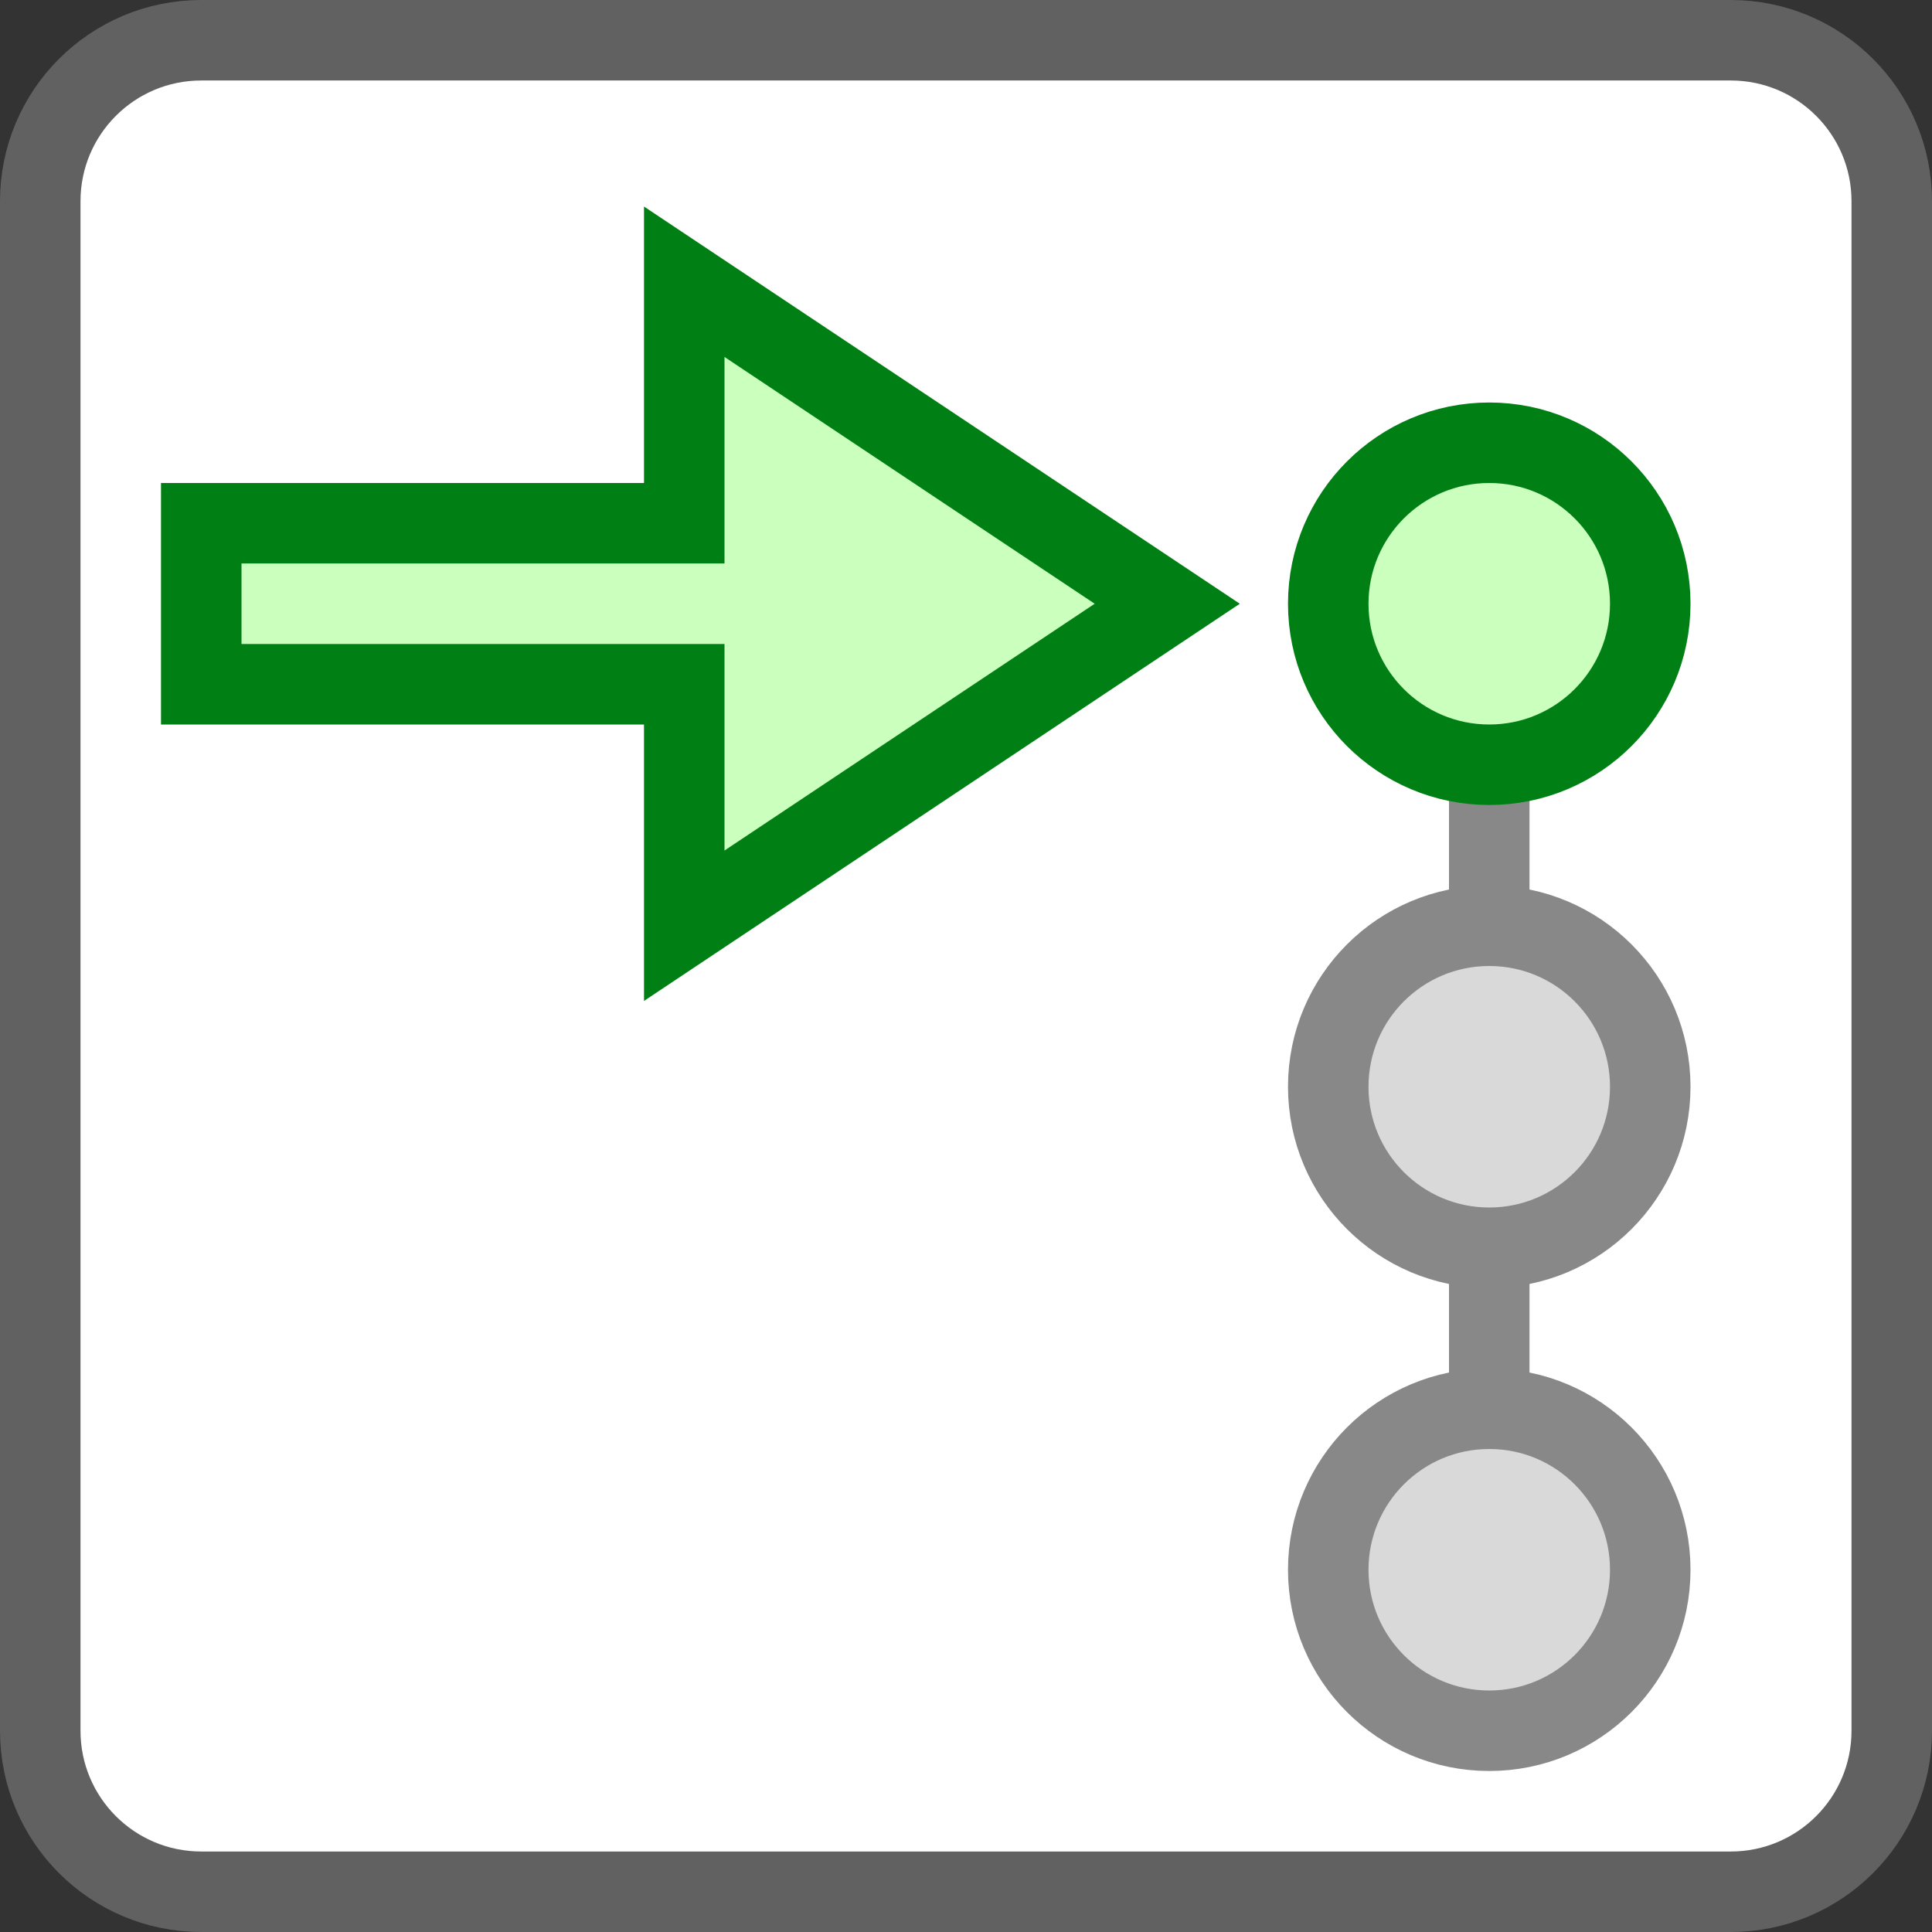 <svg width="24" height="24" viewBox="0 0 24 24" fill="none" xmlns="http://www.w3.org/2000/svg">
<rect x="0" y="0" width="24" height="24" fill="#333333" stroke="none"/>
<path d="M0.5 2.5C0.5 1.395 1.395 0.5 2.5 0.5H21.5C22.605 0.5 23.5 1.395 23.5 2.5V21.5C23.5 22.605 22.605 23.5 21.5 23.5H2.5C1.395 23.5 0.5 22.605 0.5 21.5V2.5Z" fill="#FFFFFF" stroke="#616161"/>
<path d="M18.5 7.5V19.5" stroke="#888889" stroke-linecap="square"/>
<path d="M20.5 13.5C20.5 14.605 19.605 15.5 18.5 15.5C17.395 15.5 16.5 14.605 16.5 13.5C16.5 12.395 17.395 11.5 18.5 11.5C19.605 11.5 20.5 12.395 20.5 13.5Z" fill="#D9D9D9"/>
<path d="M20.5 19.5C20.5 20.605 19.605 21.5 18.5 21.5C17.395 21.5 16.5 20.605 16.5 19.5C16.5 18.395 17.395 17.5 18.5 17.5C19.605 17.5 20.5 18.395 20.5 19.5Z" fill="#D9D9D9"/>
<path d="M20.5 13.5C20.5 14.605 19.605 15.5 18.5 15.5C17.395 15.5 16.5 14.605 16.5 13.5C16.5 12.395 17.395 11.5 18.5 11.5C19.605 11.5 20.5 12.395 20.5 13.5Z" stroke="#888889"/>
<path d="M20.5 19.5C20.5 20.605 19.605 21.5 18.5 21.5C17.395 21.5 16.5 20.605 16.5 19.5C16.5 18.395 17.395 17.5 18.5 17.5C19.605 17.5 20.5 18.395 20.5 19.5Z" stroke="#888889"/>
<circle cx="18.5" cy="7.5" r="2" fill="#CBFFBE" stroke="#008014"/>
<path d="M2.5 8.5L2.5 6.5L8.5 6.5V3.5L14.5 7.5L8.5 11.5V8.5H2.5Z" fill="#CBFFBE" stroke="#008014"/>
</svg>
